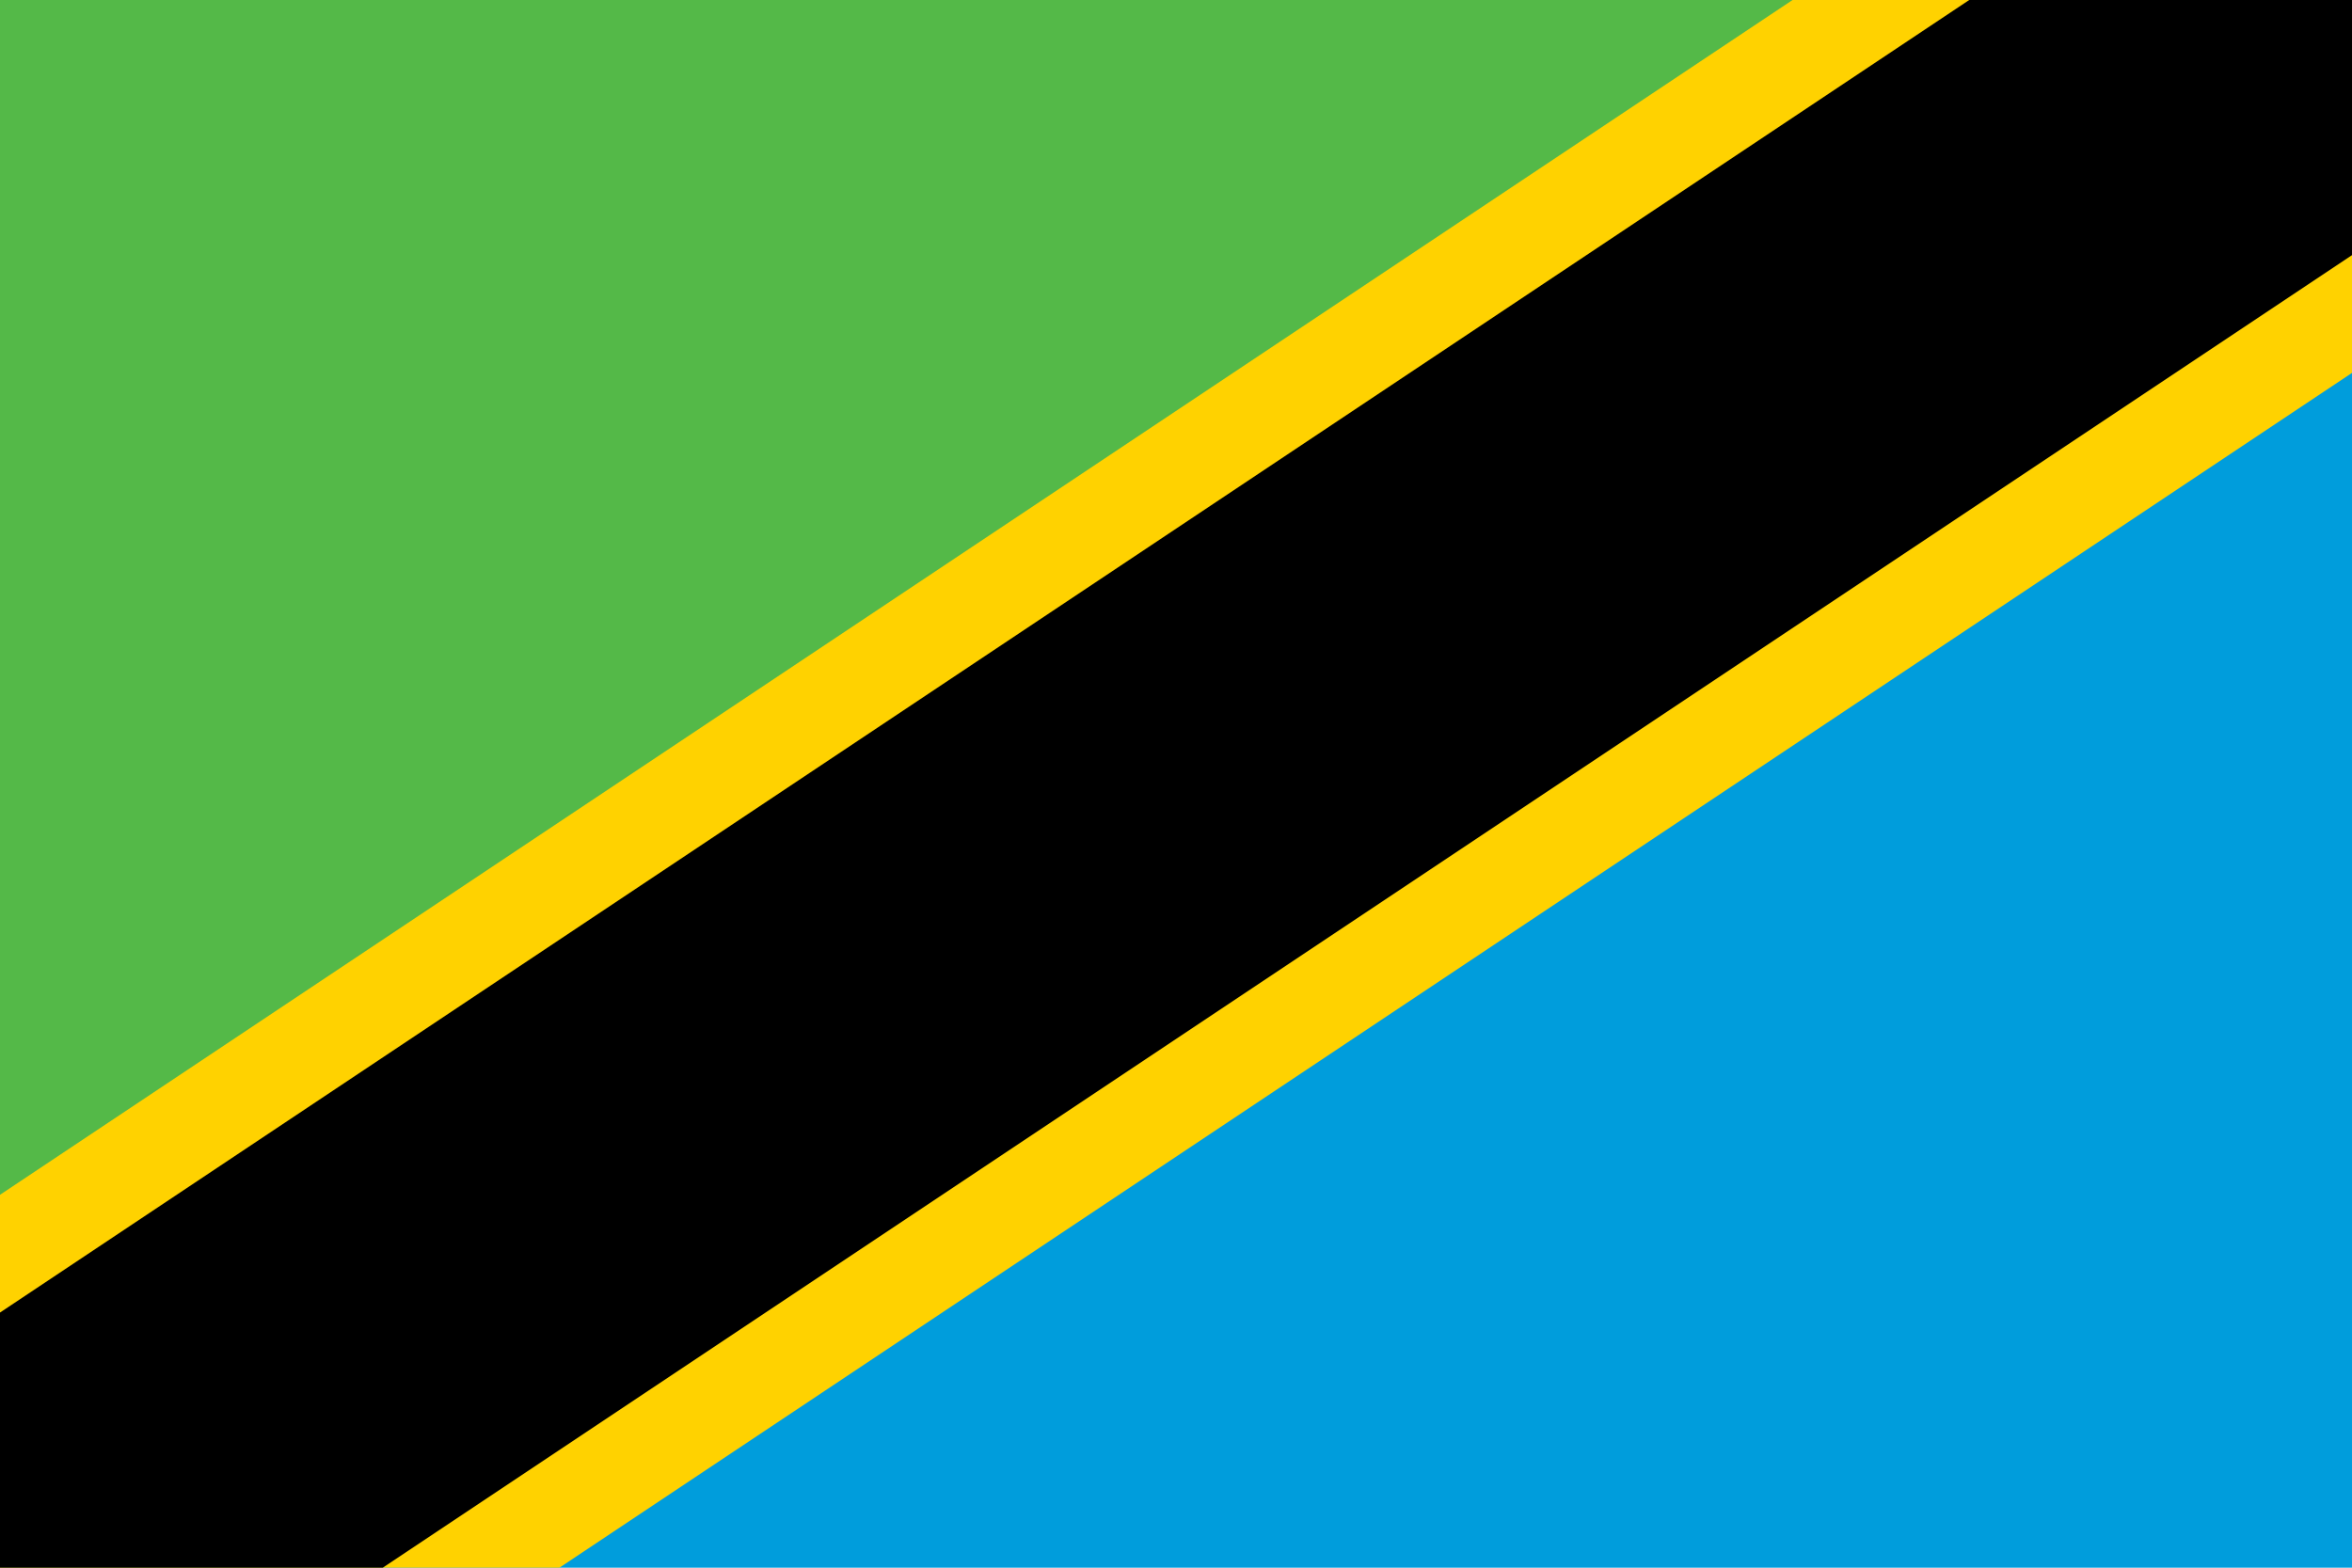 <?xml version="1.0"?>
<svg xmlns="http://www.w3.org/2000/svg" xmlns:xlink="http://www.w3.org/1999/xlink" version="1.1" width="540" height="360" viewBox="0 0 540 360">
<!-- Generated by Kreative Vexillo v1.0 -->
<style>
.black{fill:rgb(0,0,0);}
.blue{fill:rgb(0,157,220);}
.green{fill:rgb(84,185,72);}
.yellow{fill:rgb(255,210,0);}
</style>
<defs>
<clipPath id="clip0">
<rect x="0" y="0" width="540" height="360"/>
</clipPath>
</defs>
<g>
<path d="M 0 0 L 540 0 L 0 360 Z" class="green"/>
<path d="M 540 0 L 540 360 L 0 360 Z" class="blue"/>
<g clip-path="url(#clip0)">
<path d="M 579.522 59.284 L 579.522 59.284 L 39.522 419.284 L -39.522 300.716 L 500.478 -59.284 Z" class="yellow"/>
<path d="M 567.042 40.562 L 567.042 40.562 L 27.042 400.562 L -27.042 319.438 L 512.958 -40.562 Z" class="black"/>
</g>
</g>
</svg>

